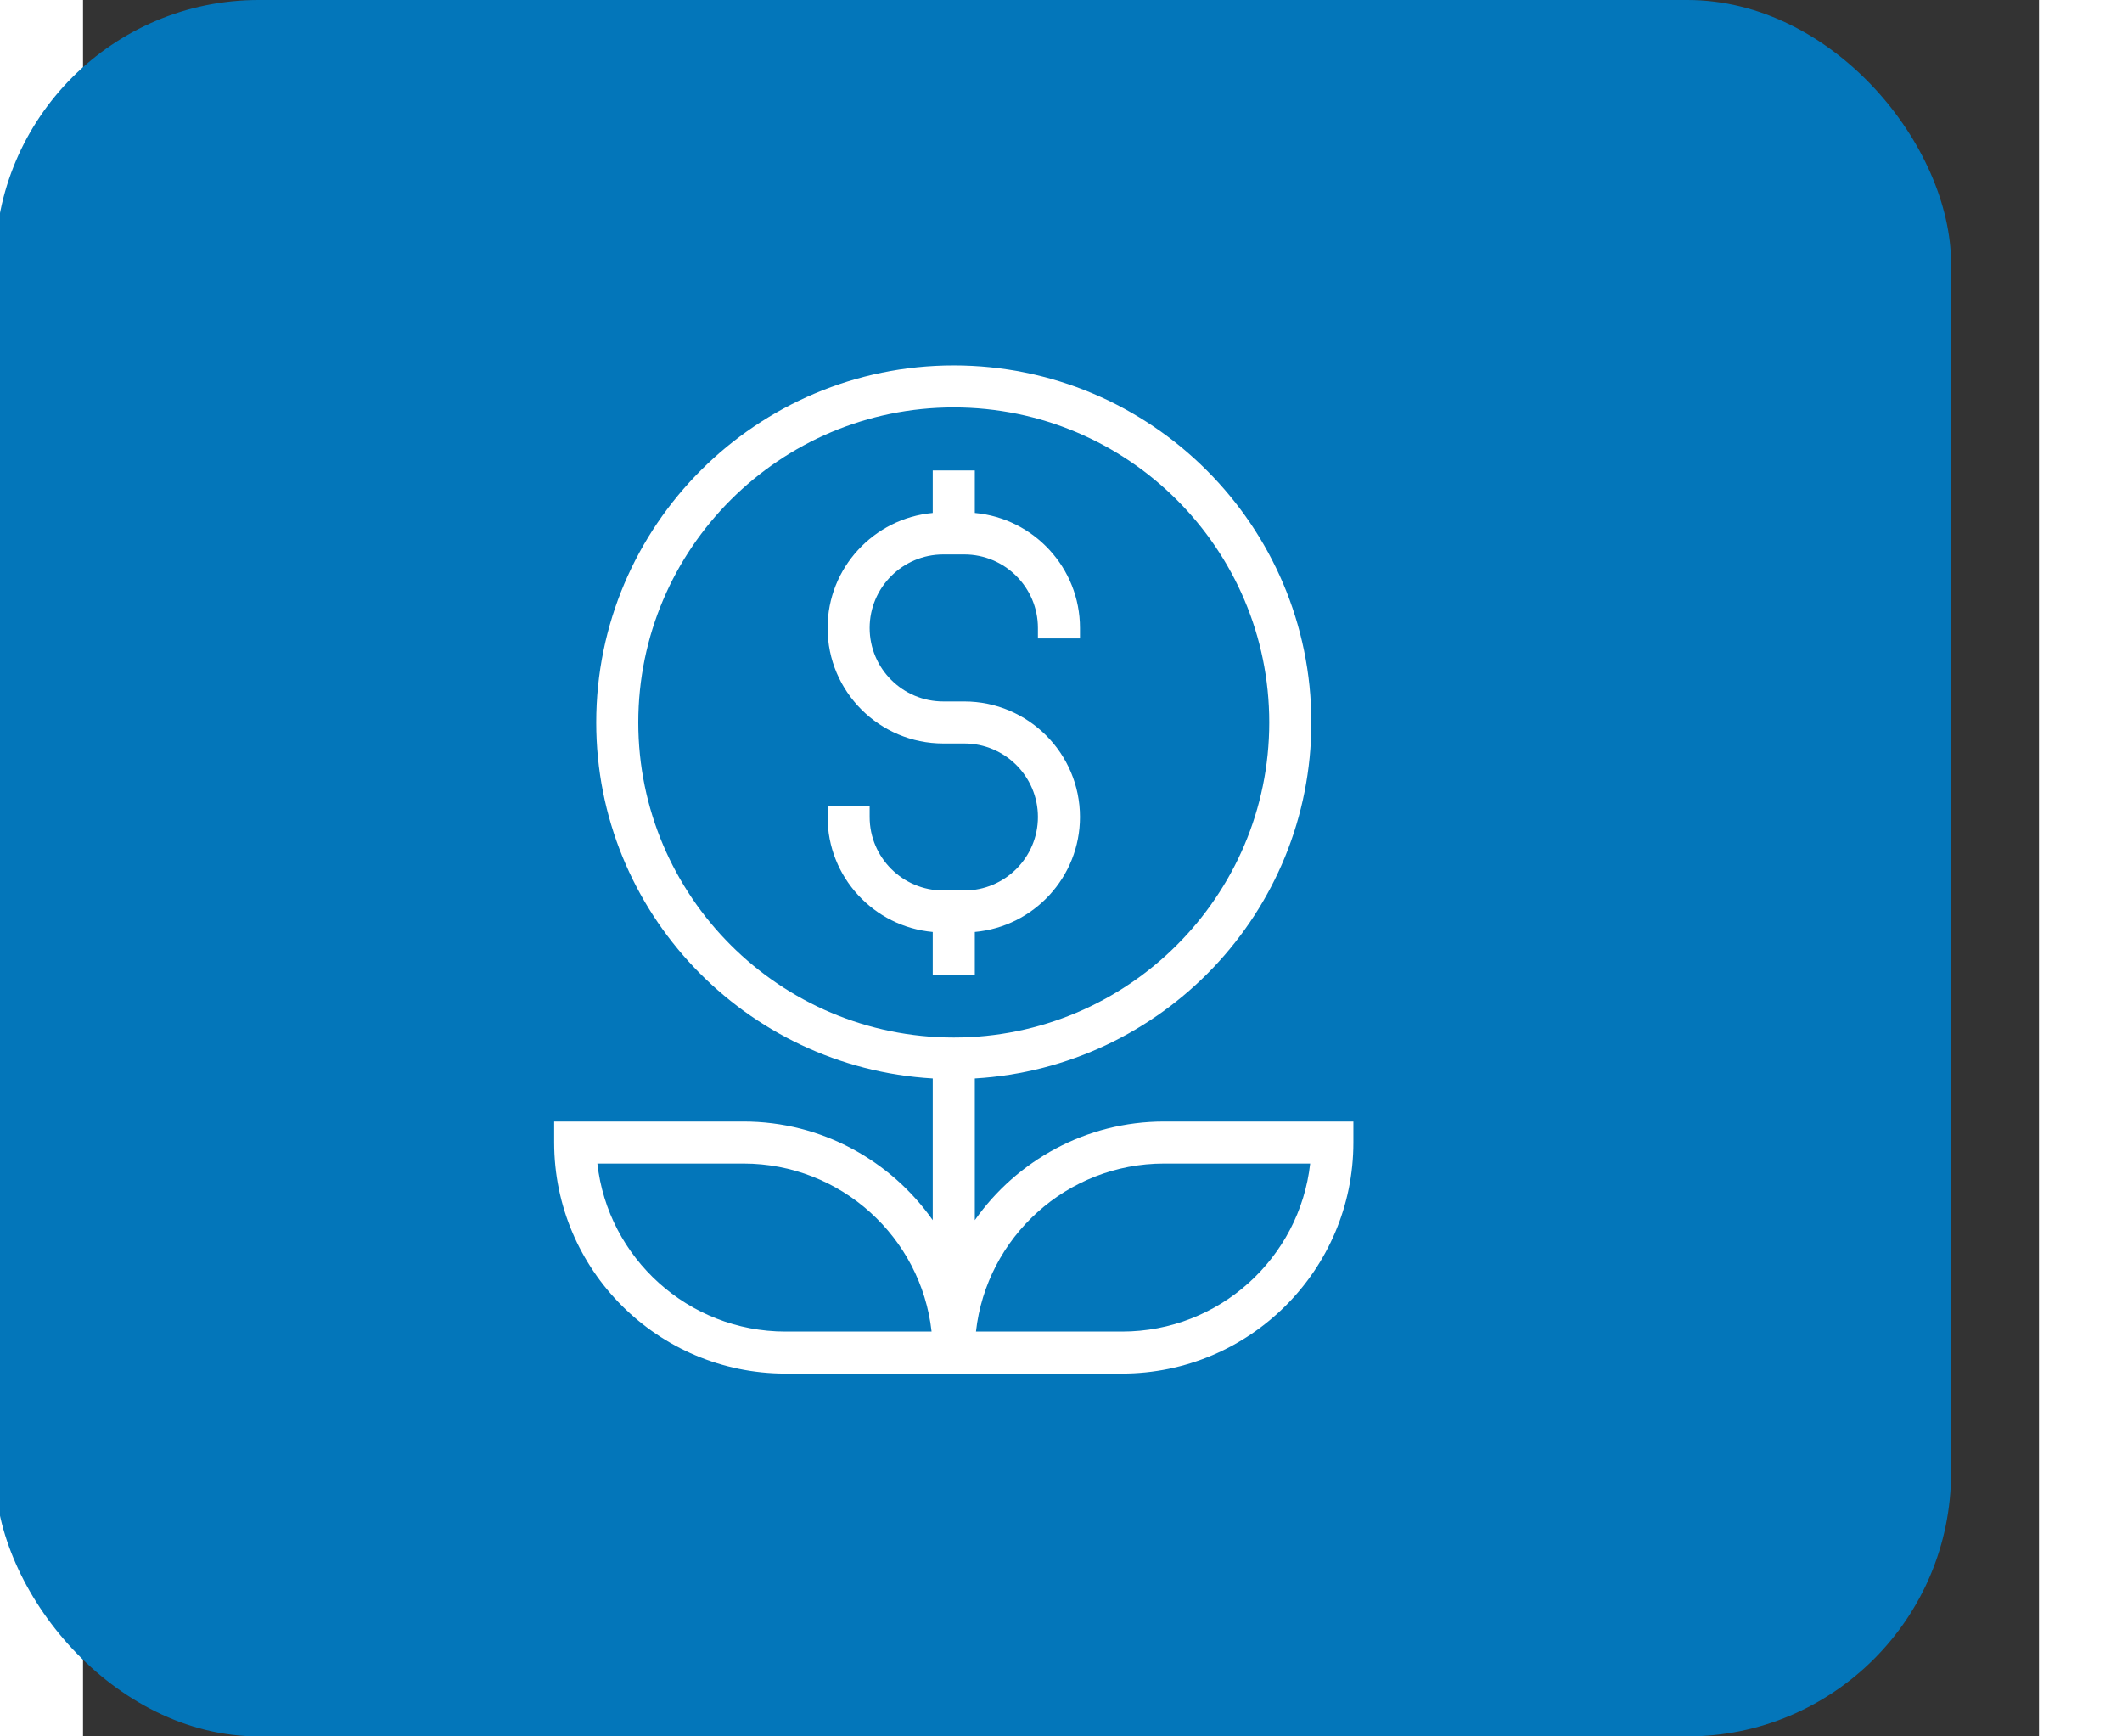 <svg width="37.352" height="30.561" viewBox="4 0 89 79" fill="none" xmlns="http://www.w3.org/2000/svg">
<rect x="4" y="0" width="89" height="79" fill="#333333" stroke="none"/>
<rect width="89" height="79" rx="12" fill="#0376BA"/>
<rect width="61" height="61" transform="translate(14 9)" fill="#0376BA"/>
<path d="M44.578 44.337V42.401C47.257 42.159 49.363 39.907 49.363 37.17C49.363 34.272 47.003 31.914 44.1 31.914H43.143C41.296 31.914 39.793 30.415 39.793 28.57C39.793 26.726 41.296 25.225 43.143 25.225H44.1C45.946 25.225 47.449 26.726 47.449 28.57V29.047H49.363V28.57C49.363 25.834 47.257 23.581 44.578 23.338V21.403H42.664V23.338C39.986 23.581 37.879 25.834 37.879 28.57C37.879 31.469 40.24 33.825 43.143 33.825H44.1C45.946 33.825 47.449 35.326 47.449 37.17C47.449 39.015 45.946 40.514 44.1 40.514H43.143C41.296 40.514 39.793 39.015 39.793 37.17V36.692H37.879V37.17C37.879 39.907 39.986 42.159 42.664 42.401V44.337H44.578Z" fill="white"/>
<path d="M34.051 51.026H25.438V51.981C25.438 57.777 30.16 62.492 35.964 62.492H51.278C57.082 62.492 61.804 57.777 61.804 51.981V51.026H53.191C49.632 51.026 46.484 52.805 44.578 55.513V49.066C53.103 48.567 59.891 41.506 59.891 32.87C59.891 23.913 52.592 16.625 43.621 16.625C34.65 16.625 27.352 23.913 27.352 32.87C27.352 41.506 34.139 48.567 42.664 49.066V55.513C40.758 52.805 37.611 51.026 34.051 51.026ZM35.964 60.581C31.538 60.581 27.882 57.232 27.404 52.937H34.051C38.476 52.937 42.134 56.287 42.611 60.581H35.964ZM53.191 52.937H59.838C59.36 57.232 55.704 60.581 51.278 60.581H44.631C45.108 56.287 48.765 52.937 53.191 52.937ZM29.266 32.87C29.266 24.967 35.705 18.536 43.621 18.536C51.537 18.536 57.976 24.967 57.976 32.87C57.976 40.774 51.537 47.203 43.621 47.203C35.705 47.203 29.266 40.774 29.266 32.87Z" fill="white"/>
</svg>
